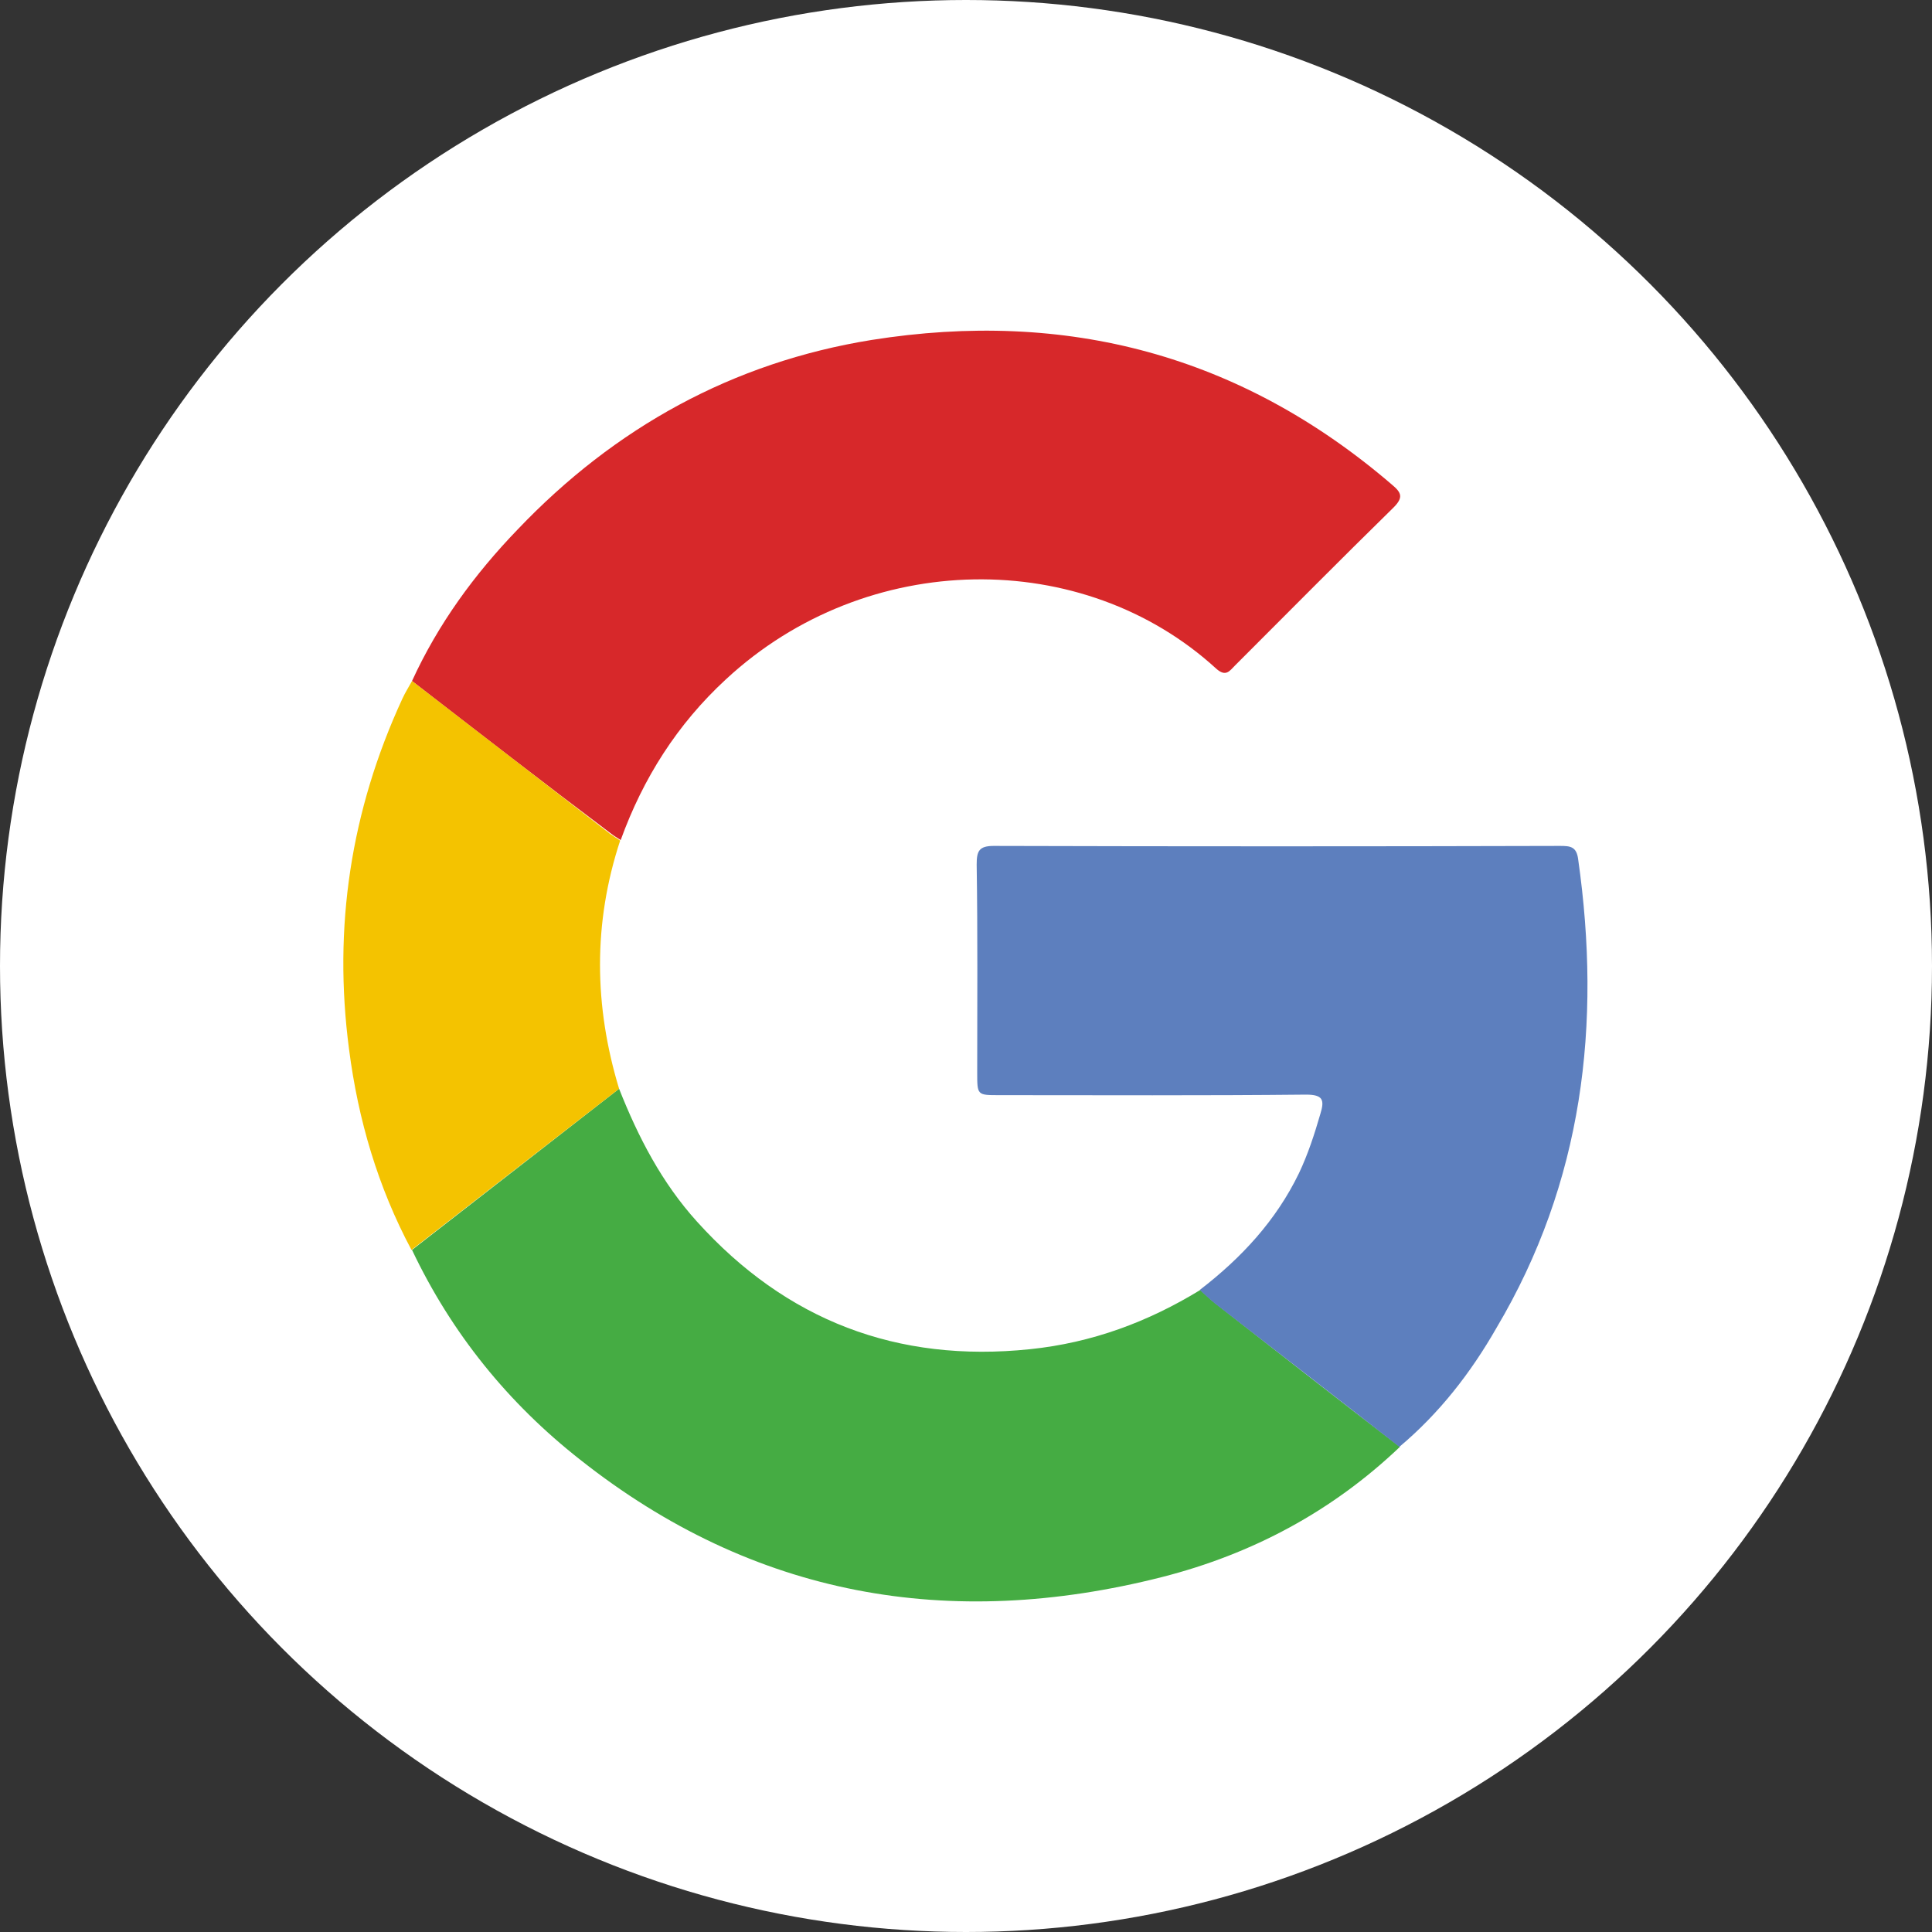 <?xml version="1.0" encoding="utf-8"?>
<!-- Generator: Adobe Illustrator 22.1.0, SVG Export Plug-In . SVG Version: 6.00 Build 0)  -->
<svg version="1.1" id="Layer_1" xmlns="http://www.w3.org/2000/svg" xmlns:xlink="http://www.w3.org/1999/xlink" x="0px" y="0px"
	 viewBox="0 0 362 362" style="enable-background:new 0 0 362 362;" xml:space="preserve">
<rect x="0" y="0" width="362" height="362" fill="#333333" stroke="none"/>
<style type="text/css">
	.st0{fill-rule:evenodd;clip-rule:evenodd;fill:#FFFFFF;}
	.st1{fill-rule:evenodd;clip-rule:evenodd;fill:#D7282A;}
	.st2{fill-rule:evenodd;clip-rule:evenodd;fill:#45AC43;}
	.st3{fill-rule:evenodd;clip-rule:evenodd;fill:#5D7FBE;}
	.st4{fill-rule:evenodd;clip-rule:evenodd;fill:#F4C300;}
	.st5{fill:#00B67A;}
	.st6{fill:#005128;}
	.st7{fill:#D9C594;}
	.st8{fill:#FFFFFF;}
</style>
<g>
	<circle class="st0" cx="181" cy="181" r="181"/>
	<g>
		<path class="st1" d="M77.2,127.6c4.9-10.7,11.7-20,19.8-28.4c18.2-19.1,40.3-31.3,66.3-35.5c36.5-5.8,69.2,2.8,97.5,27.1
			c1.8,1.5,2.2,2.4,0.3,4.3c-10,9.8-19.8,19.7-29.7,29.6c-1,1-1.7,2.2-3.5,0.6c-24.9-22.8-65.5-22.5-91.9,2
			c-9.1,8.4-15.5,18.5-19.7,30.1c-0.6-0.4-1.3-0.8-1.8-1.2C102,146.8,89.6,137.2,77.2,127.6z"/>
		<path class="st2" d="M116,204c3.6,9.1,8,17.6,14.6,24.9c16.7,18.5,37.5,26.5,62.4,23.9c11.6-1.2,22.1-5.1,31.9-11.1
			c0.9,0.8,1.8,1.7,2.8,2.5c11.5,9,23,18,34.6,26.9c-12.7,12.1-27.7,20.1-44.6,24.4c-39.8,10.1-76.5,3.7-109-22
			c-13.5-10.6-24.1-23.7-31.5-39.3C90.1,224.2,103,214.1,116,204z"/>
		<path class="st3" d="M262.2,271.1c-11.5-9-23-17.9-34.6-26.9c-1-0.8-1.9-1.7-2.8-2.5c7.8-6,14.3-13,18.6-21.9
			c1.7-3.6,2.9-7.3,4-11.1c0.8-2.6,0.5-3.6-2.7-3.6c-19.2,0.2-38.3,0.1-57.5,0.1c-4.1,0-4.1,0-4.1-4.2c0-13,0.1-26-0.1-39
			c0-2.5,0.4-3.5,3.2-3.5c35.4,0.1,70.7,0.1,106.1,0c1.9,0,3.1,0.1,3.4,2.5c4.4,30.9,0.9,60.5-15.3,87.8
			C275.6,257.2,269.7,264.8,262.2,271.1z"/>
		<path class="st4" d="M116,204c-13,10.1-25.9,20.1-38.9,30.2c-6.3-11.8-10-24.4-11.7-37.6c-3-22.8,0.3-44.7,10-65.7
			c0.5-1.1,1.2-2.2,1.8-3.3c12.4,9.6,24.8,19.1,37.2,28.7c0.6,0.4,1.2,0.8,1.8,1.2C111.1,173,111.3,188.5,116,204z"/>
	</g>
</g>
</svg>
